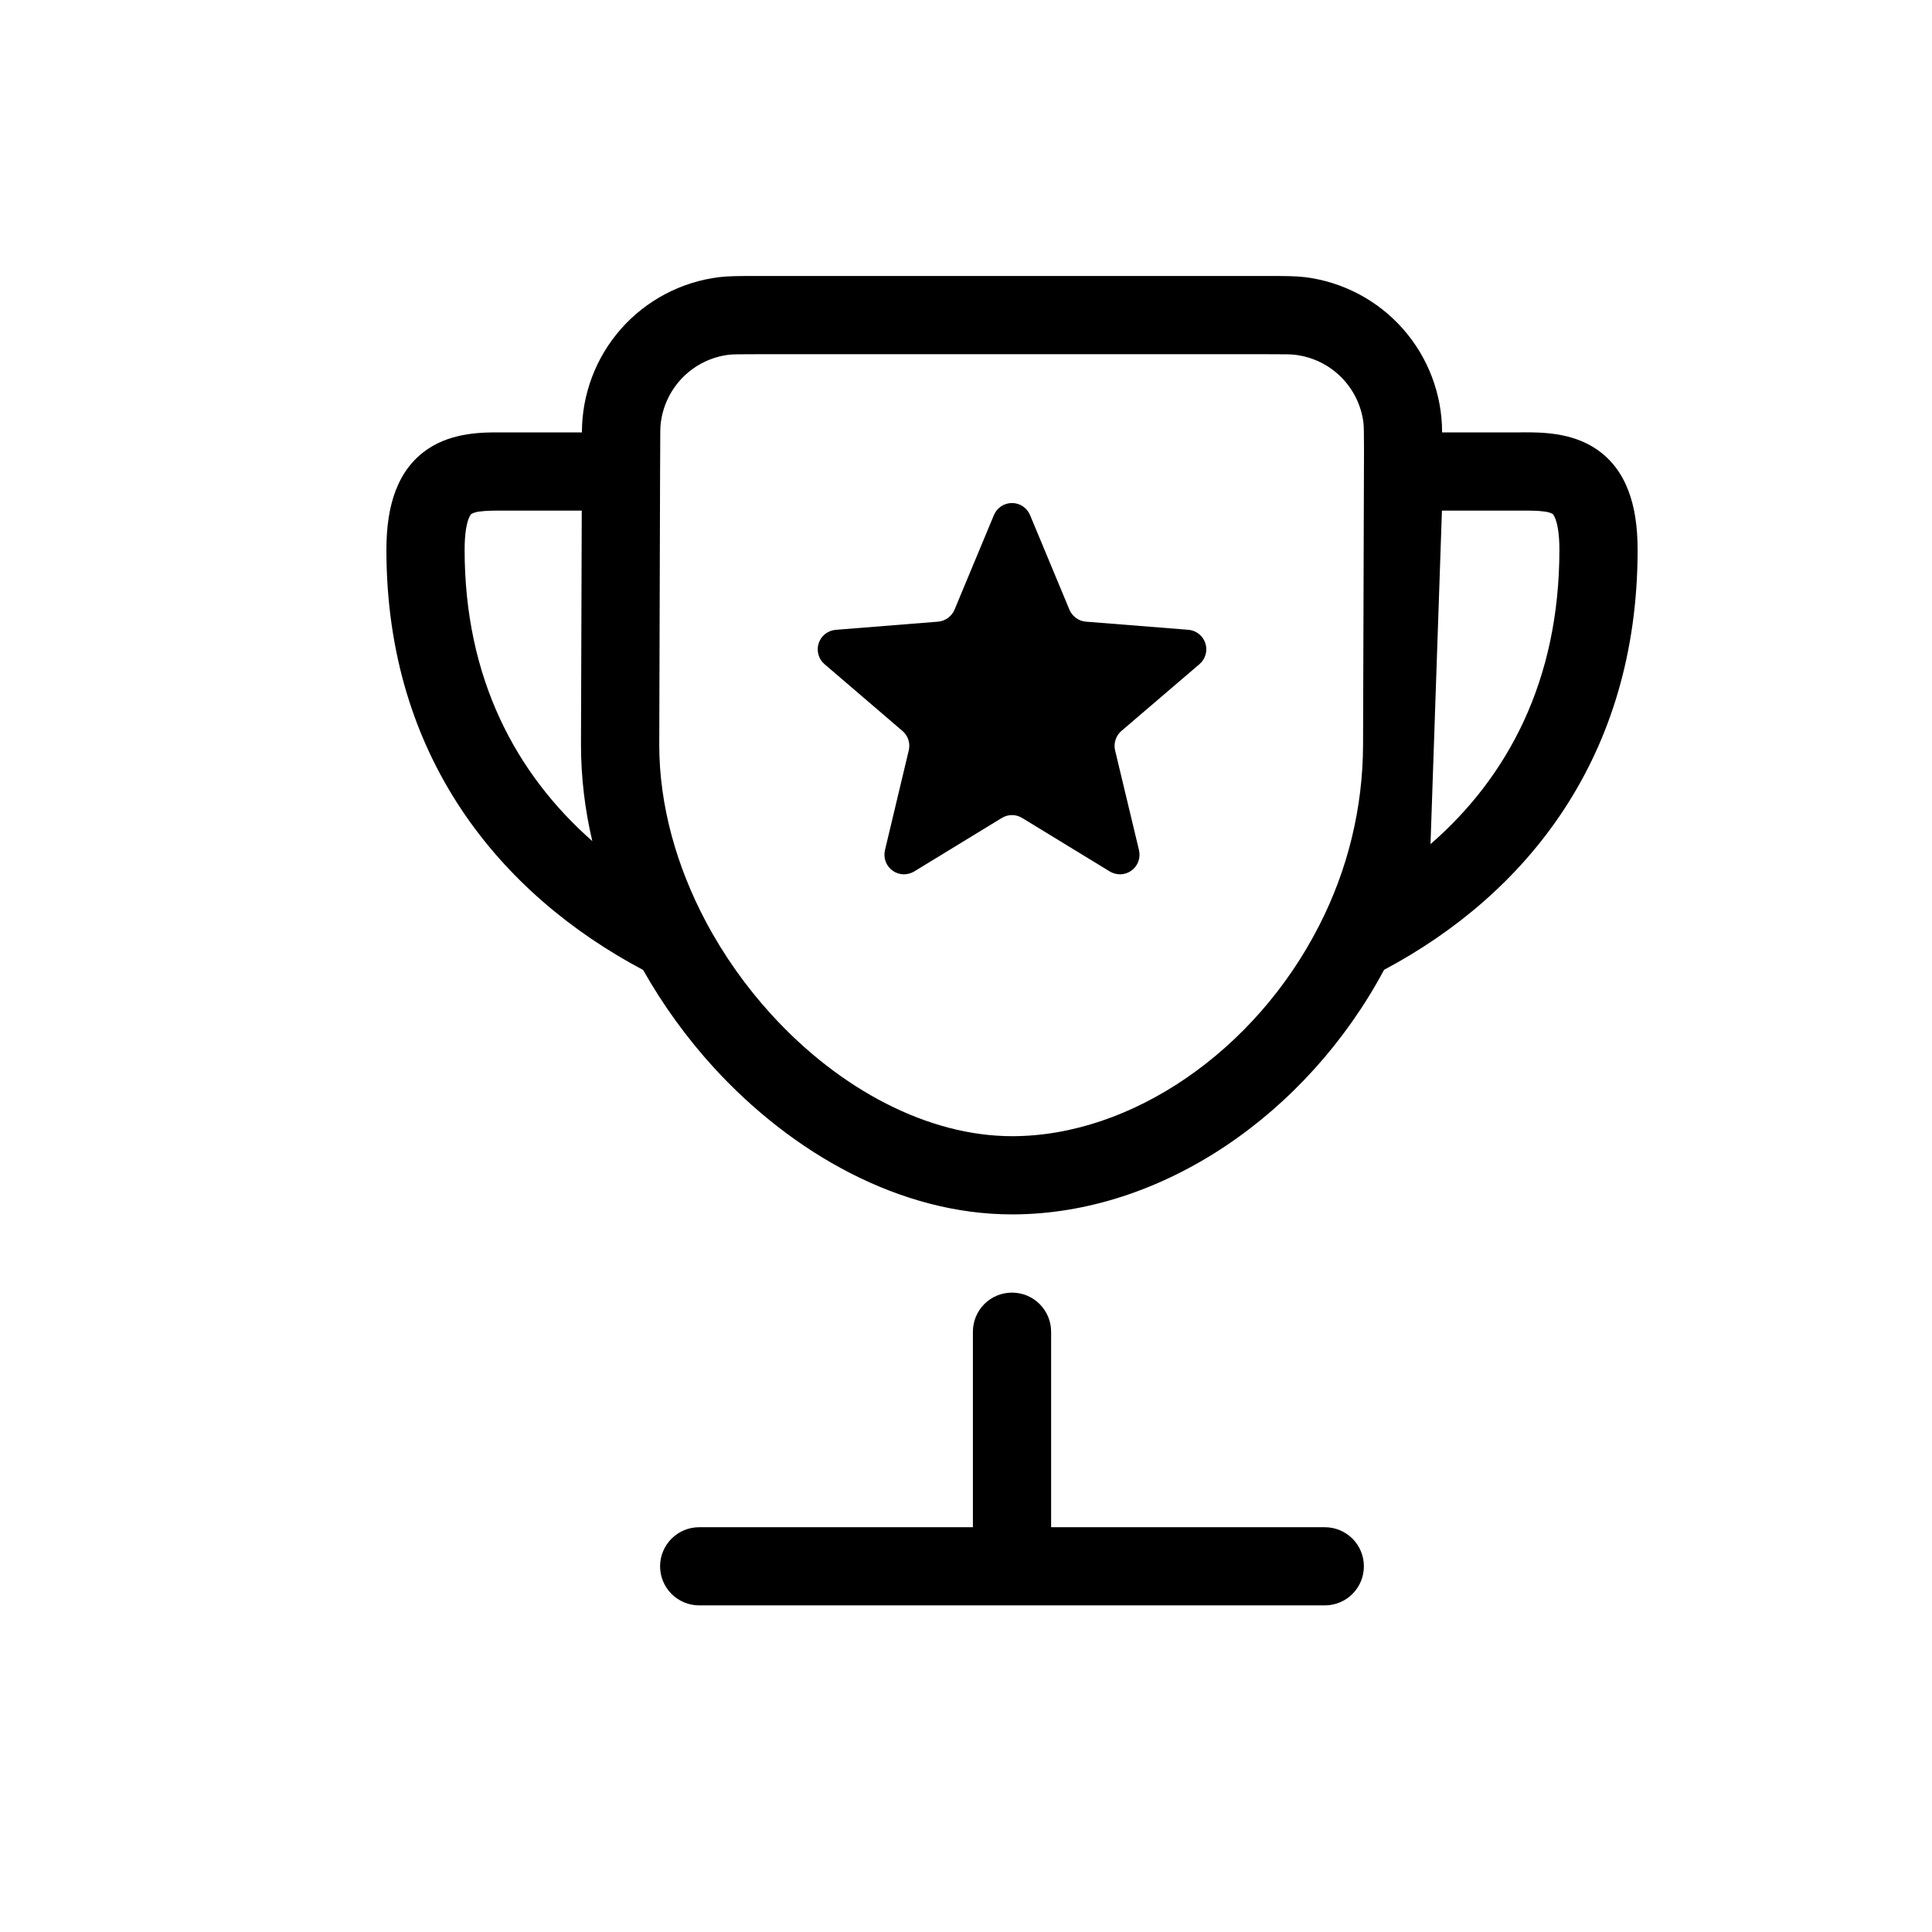 <svg width="35" height="35" viewBox="0 0 35 35" fill="none" xmlns="http://www.w3.org/2000/svg">
<path d="M18.659 9.328C18.631 9.264 18.586 9.21 18.528 9.171C18.47 9.133 18.402 9.113 18.333 9.113C18.263 9.113 18.195 9.133 18.138 9.171C18.08 9.21 18.034 9.264 18.007 9.328L17.292 11.045C17.267 11.105 17.226 11.157 17.173 11.195C17.121 11.233 17.059 11.256 16.994 11.262L15.14 11.41C15.07 11.416 15.003 11.442 14.948 11.485C14.893 11.529 14.853 11.587 14.831 11.654C14.809 11.72 14.808 11.792 14.827 11.859C14.845 11.927 14.884 11.987 14.937 12.032L16.349 13.242C16.399 13.285 16.436 13.34 16.456 13.402C16.476 13.464 16.478 13.53 16.463 13.594L16.032 15.401C16.016 15.469 16.02 15.541 16.044 15.607C16.068 15.673 16.111 15.73 16.168 15.771C16.225 15.813 16.293 15.836 16.363 15.839C16.433 15.841 16.502 15.823 16.562 15.787L18.149 14.818C18.204 14.784 18.268 14.766 18.333 14.766C18.398 14.766 18.462 14.784 18.517 14.818L20.104 15.787C20.163 15.823 20.233 15.841 20.303 15.839C20.373 15.836 20.441 15.813 20.498 15.771C20.555 15.73 20.598 15.673 20.622 15.607C20.646 15.541 20.65 15.469 20.634 15.401L20.201 13.594C20.186 13.53 20.189 13.464 20.209 13.402C20.229 13.34 20.265 13.285 20.315 13.242L21.729 12.032C21.782 11.987 21.821 11.927 21.84 11.859C21.86 11.791 21.858 11.72 21.836 11.653C21.815 11.586 21.774 11.527 21.718 11.484C21.663 11.44 21.596 11.414 21.526 11.409L19.673 11.262C19.608 11.257 19.546 11.234 19.493 11.195C19.44 11.157 19.399 11.105 19.374 11.045L18.659 9.328Z" fill="black"/>
<path d="M13.664 5C13.398 5 13.201 5 13.025 5.021C12.339 5.107 11.709 5.439 11.251 5.957C10.794 6.475 10.542 7.142 10.542 7.833H9.068C8.761 7.832 8.208 7.829 7.758 8.129C7.2 8.501 7 9.156 7 9.958C7 13.724 9.074 16.206 11.651 17.572C12.012 18.212 12.446 18.808 12.932 19.341C14.358 20.899 16.31 22 18.333 22C21.046 22 23.677 20.182 25.074 17.569C27.652 16.199 29.667 13.713 29.667 9.958C29.667 9.156 29.467 8.501 28.909 8.129C28.458 7.829 27.906 7.832 27.597 7.832L27.542 7.833H26.125C26.125 7.143 25.873 6.476 25.416 5.958C24.959 5.44 24.328 5.107 23.643 5.021C23.466 5 23.269 5 23.003 5H13.664ZM11.958 8.544V8.542L11.96 8.171C11.96 7.838 11.96 7.734 11.971 7.659C12.01 7.346 12.152 7.055 12.374 6.832C12.597 6.608 12.888 6.466 13.201 6.427C13.277 6.418 13.379 6.417 13.711 6.417H22.957C23.29 6.417 23.392 6.418 23.467 6.428C23.78 6.467 24.072 6.608 24.295 6.831C24.518 7.054 24.661 7.345 24.7 7.658C24.708 7.734 24.71 7.838 24.71 8.168L24.693 13.497V13.5C24.689 14.636 24.417 15.754 23.899 16.765C22.746 19.032 20.505 20.583 18.335 20.583C16.819 20.583 15.22 19.743 13.98 18.385C13.513 17.874 13.112 17.307 12.787 16.696C12.254 15.692 11.944 14.588 11.943 13.5L11.958 8.544ZM27.542 9.25C27.729 9.25 27.858 9.25 27.968 9.266C28.022 9.27 28.075 9.284 28.124 9.308C28.124 9.308 28.147 9.319 28.176 9.396C28.212 9.487 28.25 9.657 28.25 9.958C28.25 12.328 27.315 14.077 25.915 15.292L26.122 9.25H27.542ZM10.525 13.5C10.527 14.087 10.595 14.666 10.73 15.237C9.347 14.02 8.417 12.29 8.417 9.958C8.417 9.657 8.455 9.487 8.49 9.396C8.519 9.319 8.544 9.308 8.544 9.308C8.592 9.284 8.645 9.27 8.699 9.266C8.809 9.251 8.938 9.25 9.125 9.25H10.539L10.525 13.497V13.5ZM19.042 24.125C19.042 23.937 18.967 23.757 18.834 23.624C18.701 23.491 18.521 23.417 18.333 23.417C18.145 23.417 17.965 23.491 17.832 23.624C17.7 23.757 17.625 23.937 17.625 24.125V27.667H12.667C12.479 27.667 12.299 27.741 12.166 27.874C12.033 28.007 11.958 28.187 11.958 28.375C11.958 28.563 12.033 28.743 12.166 28.876C12.299 29.009 12.479 29.083 12.667 29.083H24C24.188 29.083 24.368 29.009 24.501 28.876C24.634 28.743 24.708 28.563 24.708 28.375C24.708 28.187 24.634 28.007 24.501 27.874C24.368 27.741 24.188 27.667 24 27.667H19.042V24.125Z" fill="black"/>
</svg>
